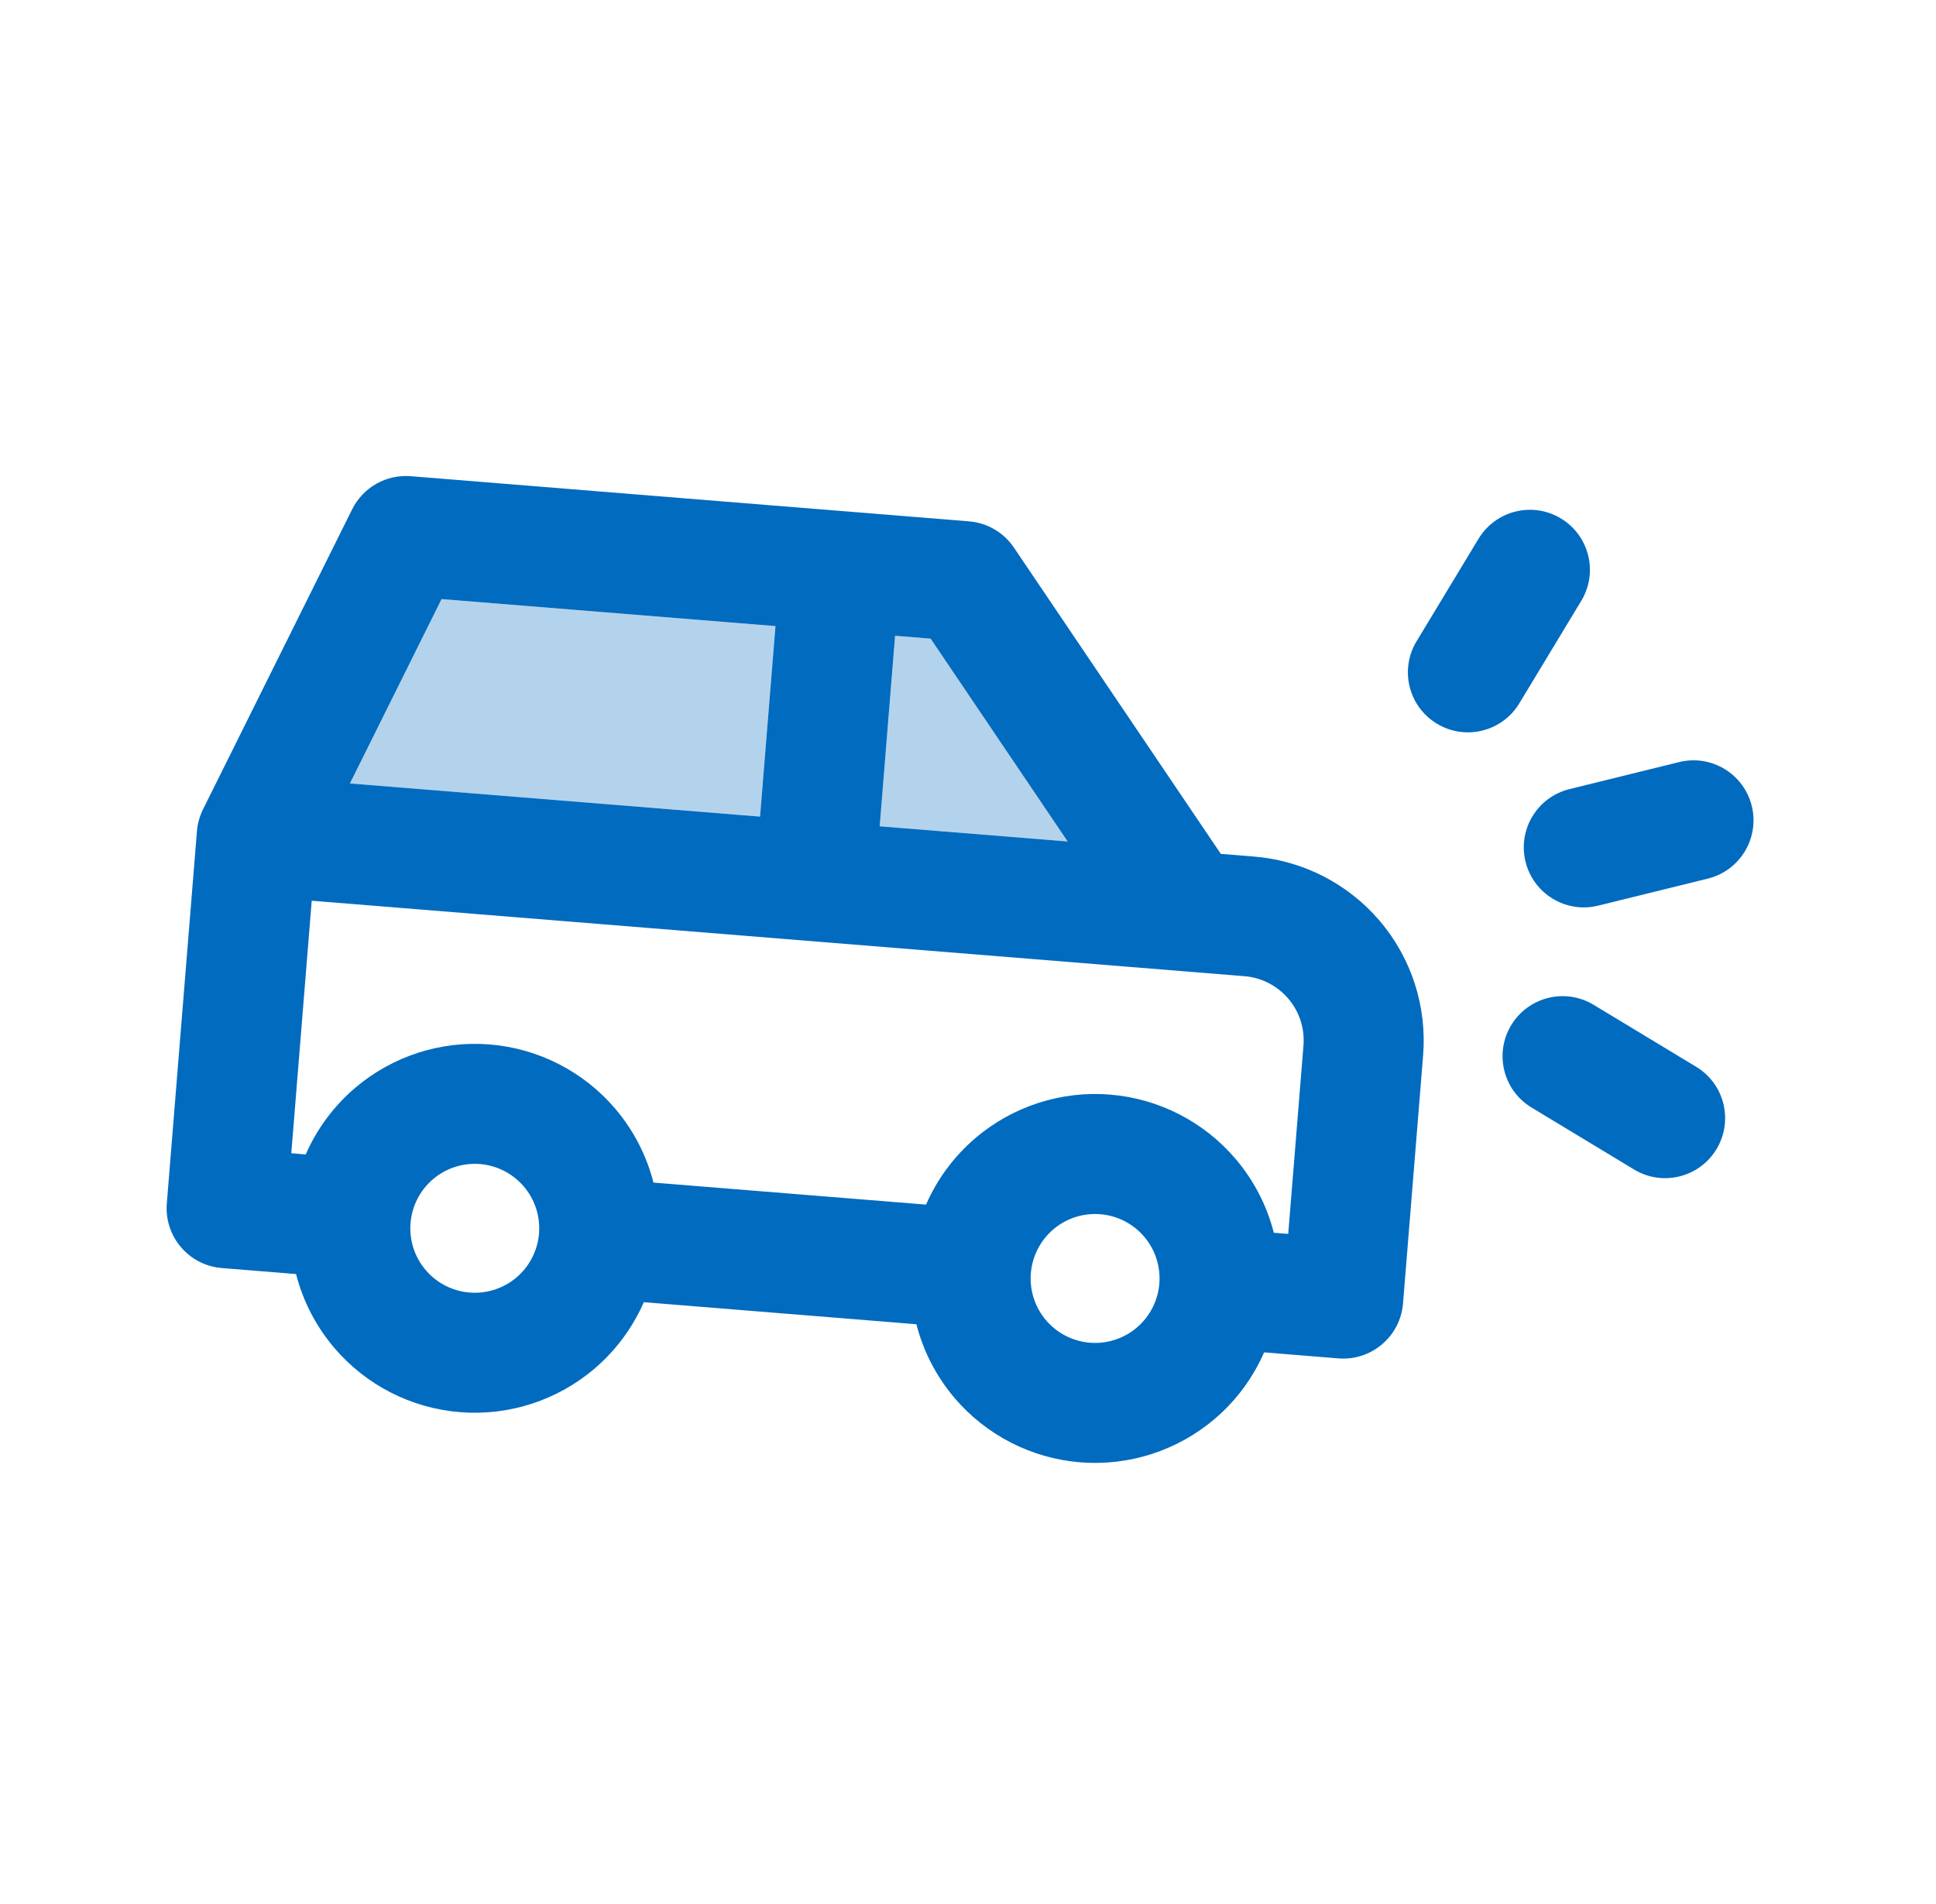 <svg width="61" height="60" viewBox="0 0 61 60" fill="none" xmlns="http://www.w3.org/2000/svg">
<path fill-rule="evenodd" clip-rule="evenodd" d="M11.026 24.688L23.949 25.733L24.434 19.73L13.913 18.879L11.026 24.688ZM28.204 20.035L27.718 26.038L33.639 26.517L29.322 20.126L28.204 20.035Z" fill="#B3D3EC"/>
<path fill-rule="evenodd" clip-rule="evenodd" d="M11.096 16.049C11.44 15.357 12.171 14.944 12.942 15.006L30.533 16.429C31.105 16.476 31.626 16.78 31.947 17.256L38.466 26.908L39.515 26.993C41.051 27.117 42.475 27.847 43.474 29.021C44.473 30.195 44.964 31.719 44.84 33.255L44.207 41.073C44.123 42.114 43.211 42.89 42.17 42.806L39.83 42.616C39.48 43.418 38.949 44.138 38.27 44.716C37.095 45.714 35.572 46.205 34.036 46.081C32.499 45.957 31.075 45.227 30.076 44.053C29.499 43.373 29.091 42.578 28.874 41.73L20.285 41.035C19.935 41.837 19.404 42.557 18.725 43.135C17.55 44.134 16.027 44.625 14.491 44.5C12.954 44.376 11.53 43.647 10.531 42.472C9.953 41.792 9.545 40.996 9.328 40.148L6.988 39.959C5.948 39.875 5.172 38.963 5.256 37.922L6.205 26.195C6.224 25.955 6.289 25.721 6.396 25.506L11.096 16.049ZM36.529 40.452L36.53 40.435C36.569 39.904 36.397 39.378 36.052 38.972C35.703 38.561 35.205 38.306 34.668 38.263C34.131 38.219 33.599 38.391 33.189 38.74C32.779 39.089 32.524 39.587 32.48 40.123C32.437 40.66 32.608 41.193 32.957 41.603C33.306 42.013 33.804 42.268 34.341 42.312C34.878 42.355 35.41 42.184 35.82 41.834C36.226 41.489 36.48 40.998 36.527 40.468L36.529 40.452ZM40.59 38.884L40.136 38.847C39.919 37.998 39.511 37.202 38.933 36.522C37.934 35.347 36.51 34.618 34.973 34.493C33.437 34.369 31.914 34.86 30.739 35.859C30.059 36.437 29.529 37.158 29.178 37.96L20.59 37.266C20.373 36.417 19.965 35.621 19.388 34.941C18.389 33.767 16.965 33.037 15.428 32.913C13.891 32.789 12.368 33.28 11.194 34.278C10.514 34.856 9.984 35.577 9.633 36.379L9.178 36.342L9.822 28.384L39.21 30.762C39.746 30.805 40.244 31.061 40.593 31.471C40.942 31.881 41.114 32.413 41.07 32.95L40.59 38.884ZM16.506 37.391C16.851 37.796 17.023 38.32 16.985 38.85L16.983 38.871L16.982 38.891C16.934 39.42 16.68 39.909 16.275 40.254C15.865 40.603 15.332 40.774 14.796 40.731C14.259 40.688 13.761 40.433 13.412 40.022C13.063 39.612 12.892 39.08 12.935 38.543C12.978 38.006 13.233 37.508 13.644 37.159C14.054 36.81 14.586 36.639 15.123 36.682C15.66 36.726 16.158 36.981 16.506 37.391ZM11.026 24.688L23.948 25.733L24.434 19.73L13.913 18.879L11.026 24.688ZM28.203 20.035L27.718 26.038L33.639 26.517L29.322 20.125L28.203 20.035Z" fill="#016BBF"/>
<path d="M49.45 24.867C48.436 25.117 47.817 26.142 48.067 27.155C48.317 28.169 49.342 28.789 50.355 28.539L53.811 27.687C54.825 27.437 55.445 26.412 55.195 25.398C54.945 24.384 53.92 23.765 52.906 24.015L49.45 24.867Z" fill="#016BBF"/>
<path d="M47.616 32.305C48.156 31.411 49.318 31.124 50.212 31.664L53.443 33.617C54.337 34.157 54.623 35.32 54.083 36.214C53.543 37.107 52.38 37.394 51.487 36.854L48.256 34.901C47.362 34.361 47.075 33.198 47.616 32.305Z" fill="#016BBF"/>
<path d="M49.823 18.934C50.363 18.041 50.076 16.878 49.183 16.338C48.289 15.798 47.127 16.084 46.586 16.978L44.633 20.209C44.093 21.103 44.38 22.265 45.274 22.805C46.167 23.345 47.33 23.059 47.87 22.165L49.823 18.934Z" fill="#016BBF"/>
</svg>
